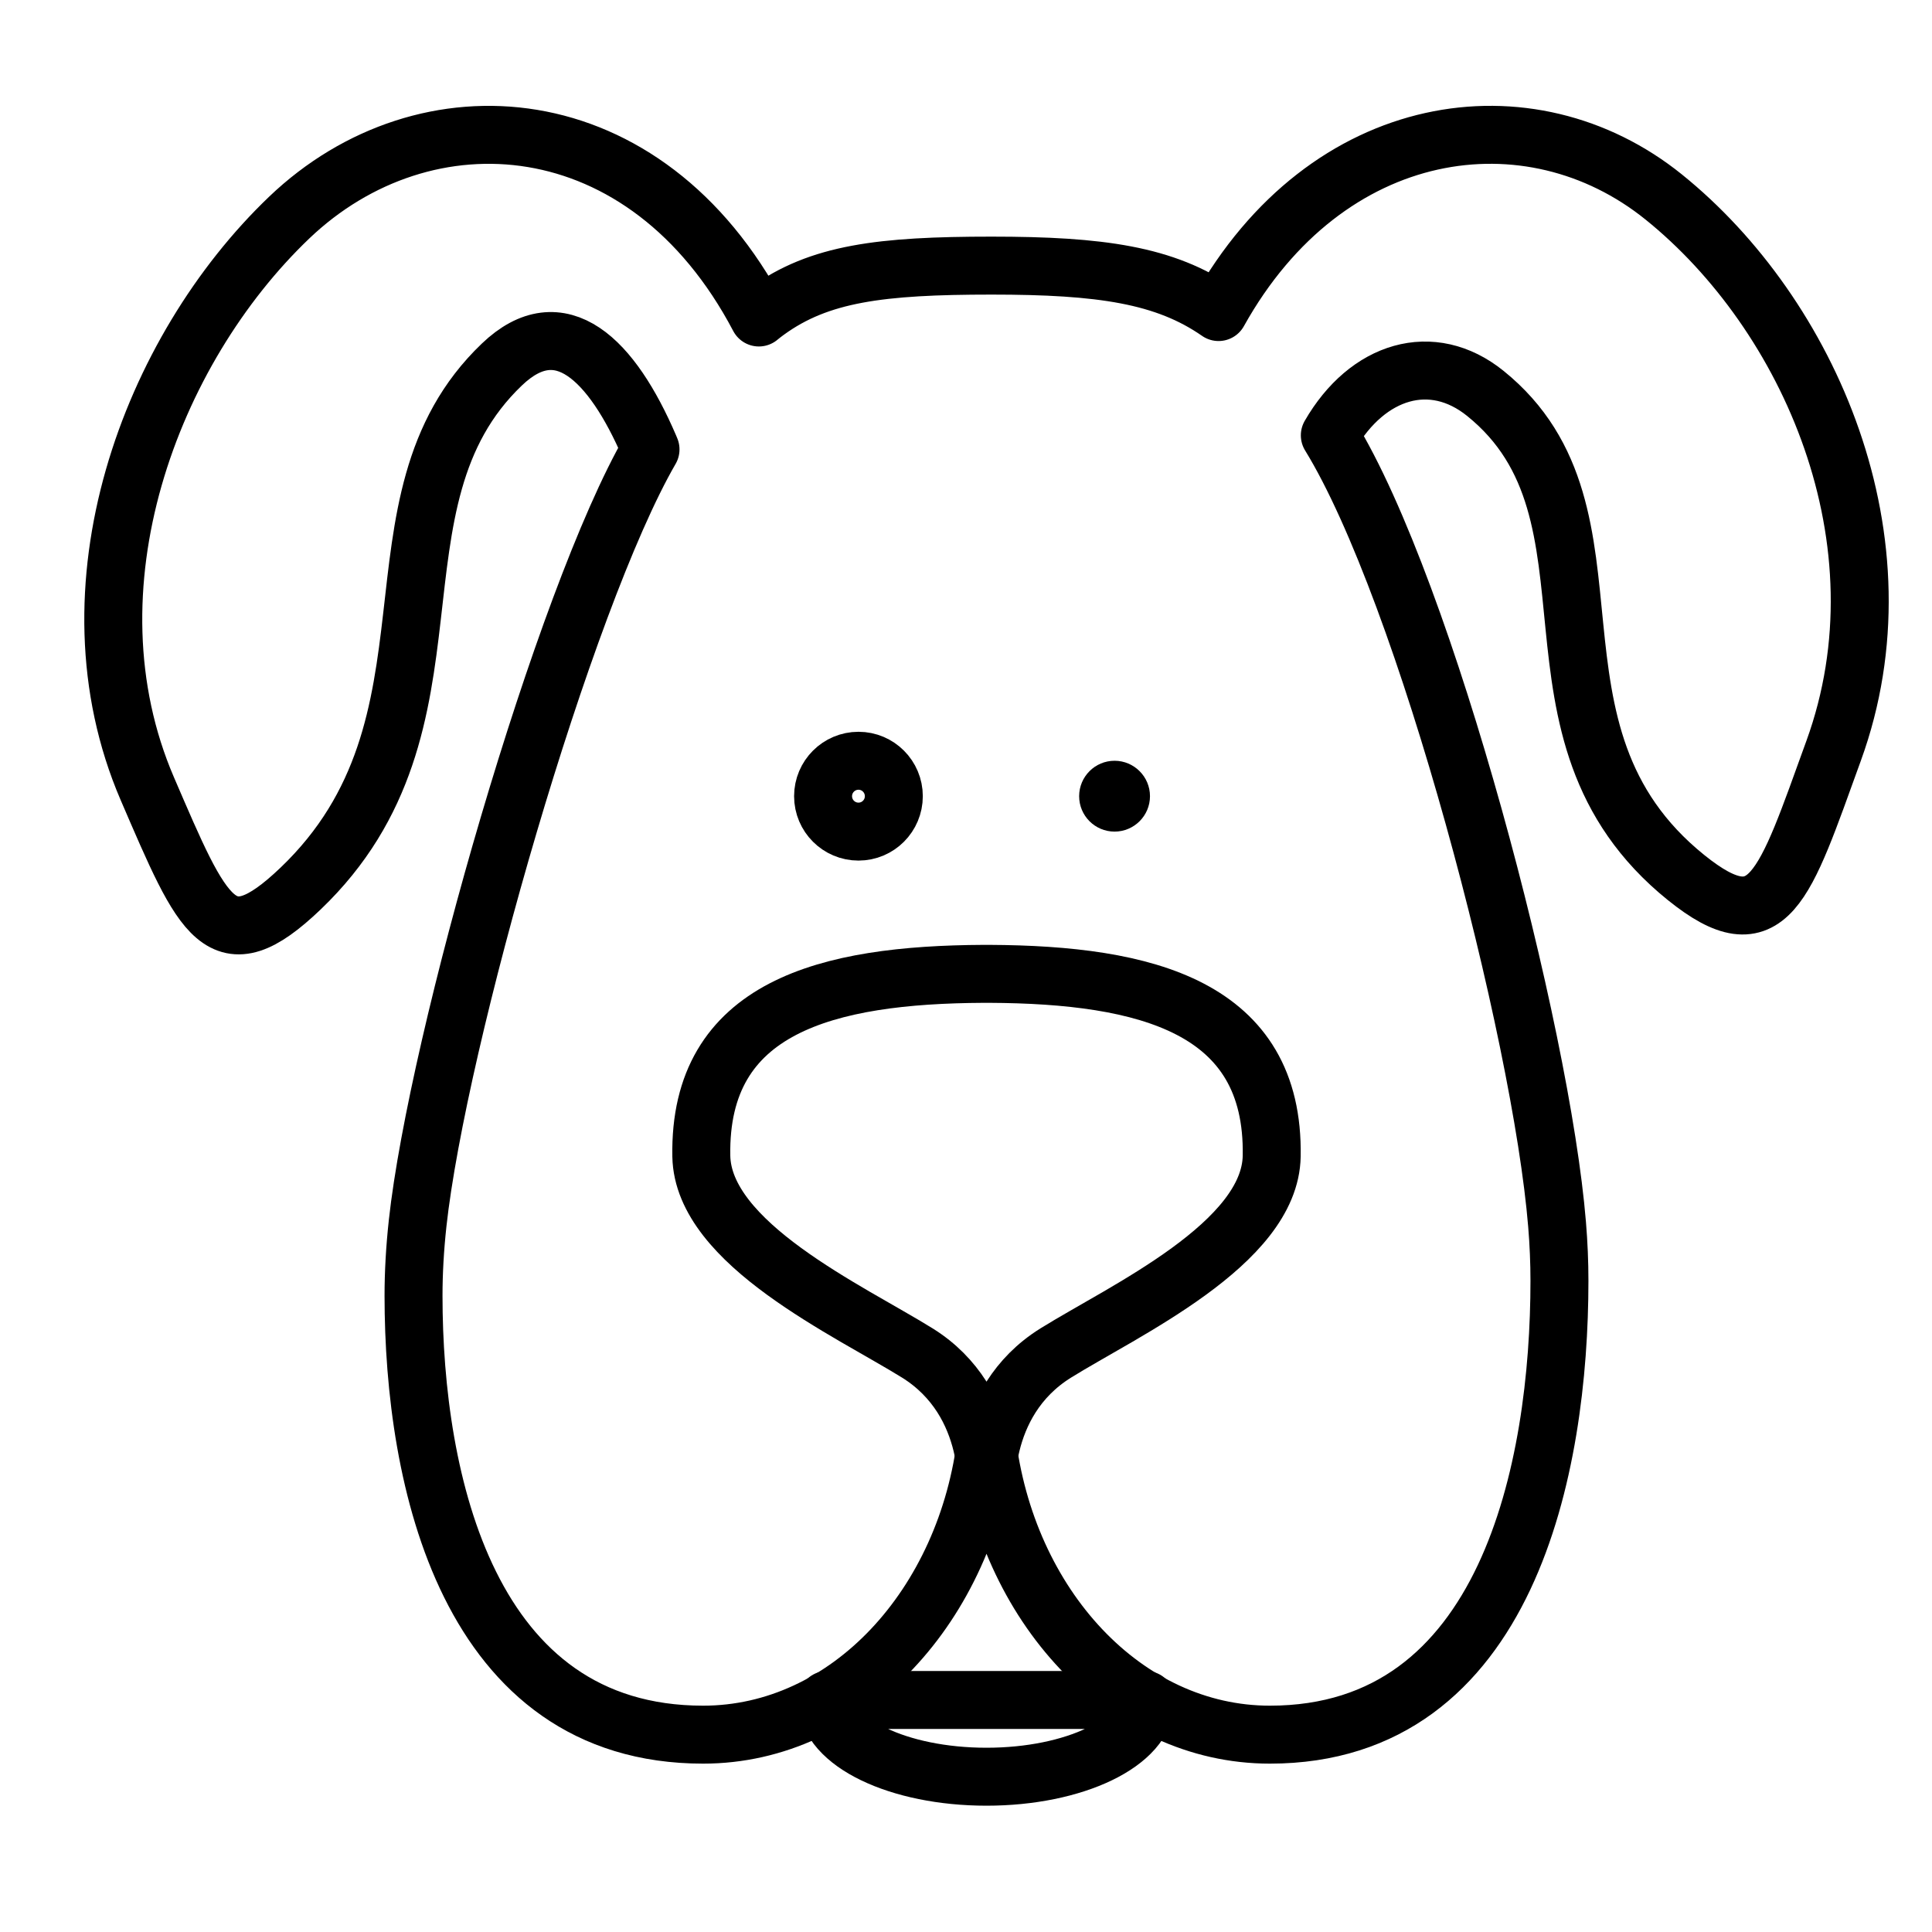 <?xml version="1.0" encoding="UTF-8"?>
<svg width="48px" height="48px" viewBox="0 0 48 48" version="1.1" xmlns="http://www.w3.org/2000/svg" xmlns:xlink="http://www.w3.org/1999/xlink">
    <!-- Generator: Sketch 48.2 (47327) - http://www.bohemiancoding.com/sketch -->
    <title>511_pet-friendly</title>
    <desc>Created with Sketch.</desc>
    <defs></defs>
    <g id="Page-1" stroke="none" stroke-width="1" fill="none" fill-rule="evenodd">
        <g id="511_pet-friendly">
            <g id="Group" transform="translate(2, 3)">
                <path d="M22.51,34.226 C22.51,34.227 22.767,31.844 20.788,30.613 C19.094,29.561 15.463,27.9 15.424,25.723 C15.359,22.009 18.549,21.214 22.436,21.195 L22.582,21.195 C26.47,21.214 29.661,22.009 29.595,25.723 C29.558,27.899 25.925,29.561 24.233,30.613 C22.249,31.845 22.51,34.229 22.51,34.226 Z" id="Path" stroke="#000000" stroke-width="1.44" stroke-linecap="round" stroke-linejoin="round"></path>
                <path d="M8.274,29.194 C8.274,28.624 8.307,28.023 8.376,27.39 C8.87,22.861 11.996,11.908 14.162,8.165 L14.131,8.091 C13.204,5.936 11.925,4.662 10.469,6.056 C6.891,9.475 9.761,14.973 5.468,19.076 C3.5,20.957 3.06,19.846 1.659,16.593 C-0.487,11.605 1.735,5.704 5.185,2.406 C8.555,-0.814 14.049,-0.444 16.854,4.888 C16.92,4.832 16.989,4.781 17.058,4.73 C18.354,3.791 19.881,3.599 22.635,3.599 C25.348,3.599 26.948,3.831 28.275,4.753 C30.96,-0.068 36.011,-0.786 39.334,1.894 C42.94,4.8 45.449,10.44 43.557,15.65 C42.324,19.049 41.947,20.461 39.889,18.802 C35.403,15.185 38.64,9.786 34.903,6.774 C33.58,5.706 31.974,6.194 31.039,7.816 C33.428,11.701 36.294,22.633 36.685,27.419 C36.725,27.902 36.744,28.37 36.744,28.82 C36.744,33.443 35.468,40.097 29.549,40.097 C25.957,40.097 22.988,36.889 22.51,32.724 C22.031,36.889 19.061,40.097 15.469,40.097 C9.619,40.097 8.274,33.773 8.274,29.194 Z" id="Path" stroke="#000000" stroke-width="1.44" stroke-linecap="round" stroke-linejoin="round"></path>
                <path d="M26.469,39.235 C26.469,40.289 24.696,41.142 22.509,41.142 C20.323,41.142 18.55,40.289 18.55,39.235 L26.469,39.235 Z" id="Path" stroke="#000000" stroke-width="1.44" stroke-linecap="round" stroke-linejoin="round"></path>
                <path d="M19.329,15.901 C19.814,15.901 20.207,16.296 20.207,16.781 C20.207,17.267 19.814,17.661 19.329,17.661 C18.843,17.661 18.449,17.267 18.449,16.781 C18.449,16.296 18.843,15.901 19.329,15.901 Z" id="Stroke-47" stroke="#000000" stroke-width="1.44" stroke-linecap="round" stroke-linejoin="round"></path>
                <path d="M25.691,15.901 C26.176,15.901 26.571,16.296 26.571,16.781 C26.571,17.267 26.176,17.661 25.691,17.661 C25.205,17.661 24.811,17.267 24.811,16.781 C24.811,16.296 25.205,15.901 25.691,15.901 Z" id="Fill-48" fill="#000000"></path>
            </g>
        </g>
    </g>
</svg>